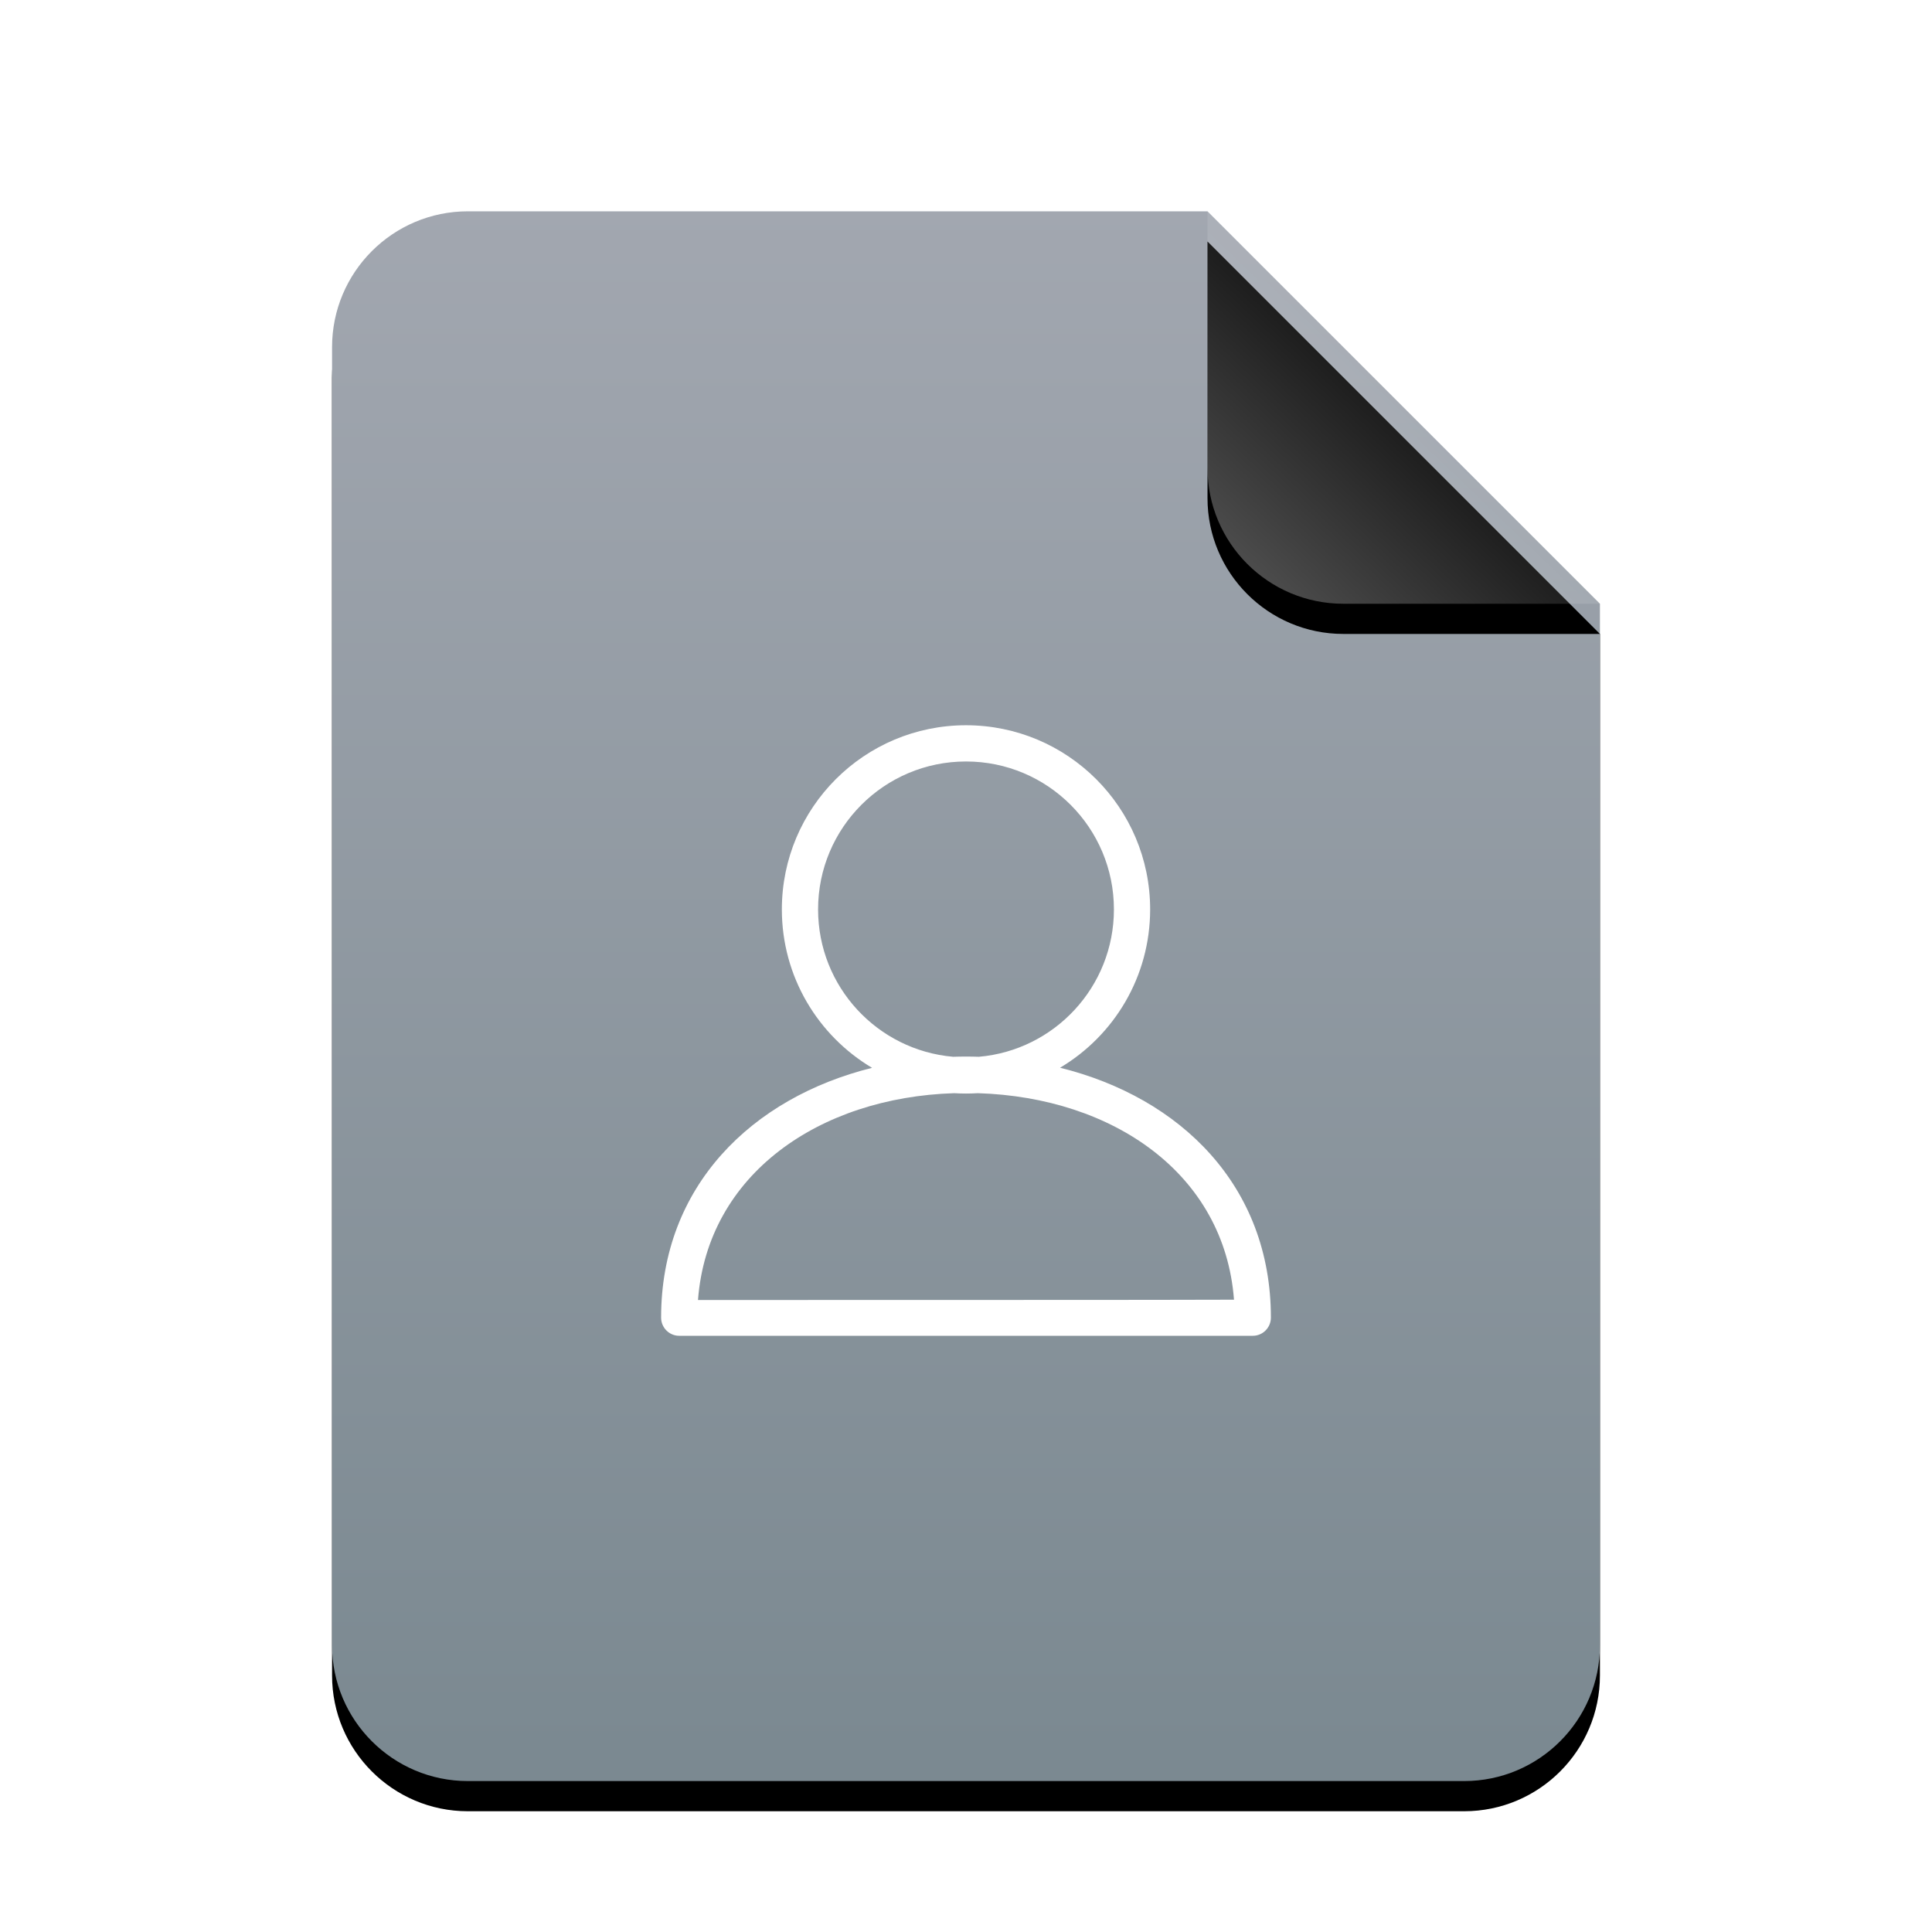 <svg xmlns="http://www.w3.org/2000/svg" xmlns:xlink="http://www.w3.org/1999/xlink" width="64" height="64" viewBox="0 0 64 64">
  <defs>
    <linearGradient id="text-x-vcard-c" x1="50%" x2="50%" y1="0%" y2="99.203%">
      <stop offset="0%" stop-color="#A2A7B0"/>
      <stop offset="98.472%" stop-color="#7B8991"/>
    </linearGradient>
    <path id="text-x-vcard-b" d="M29,0 L42,13 L42,47.5 C42,49.985 39.985,52 37.5,52 L4.5,52 C2.015,52 3.04359188e-16,49.985 0,47.5 L0,4.5 C-3.04359188e-16,2.015 2.015,4.56538782e-16 4.5,0 L29,0 Z"/>
    <filter id="text-x-vcard-a" width="131%" height="125%" x="-15.5%" y="-10.6%" filterUnits="objectBoundingBox">
      <feOffset dy="1" in="SourceAlpha" result="shadowOffsetOuter1"/>
      <feGaussianBlur in="shadowOffsetOuter1" result="shadowBlurOuter1" stdDeviation="2"/>
      <feColorMatrix in="shadowBlurOuter1" values="0 0 0 0 0.362   0 0 0 0 0.419   0 0 0 0 0.451  0 0 0 0.5 0"/>
    </filter>
    <linearGradient id="text-x-vcard-f" x1="50%" x2="10.489%" y1="50%" y2="91.194%">
      <stop offset="0%" stop-color="#FFF" stop-opacity=".1"/>
      <stop offset="100%" stop-color="#FFF" stop-opacity=".3"/>
    </linearGradient>
    <path id="text-x-vcard-e" d="M29,0 L42,13 L33.5,13 C31.015,13 29,10.985 29,8.5 L29,0 Z"/>
    <filter id="text-x-vcard-d" width="153.8%" height="153.8%" x="-26.9%" y="-19.2%" filterUnits="objectBoundingBox">
      <feOffset dy="1" in="SourceAlpha" result="shadowOffsetOuter1"/>
      <feGaussianBlur in="shadowOffsetOuter1" result="shadowBlurOuter1" stdDeviation="1"/>
      <feComposite in="shadowBlurOuter1" in2="SourceAlpha" operator="out" result="shadowBlurOuter1"/>
      <feColorMatrix in="shadowBlurOuter1" values="0 0 0 0 0   0 0 0 0 0   0 0 0 0 0  0 0 0 0.05 0"/>
    </filter>
  </defs>
  <g fill="none" fill-rule="evenodd">
    <g transform="translate(11 7)">
      <use fill="#000" filter="url(#text-x-vcard-a)" xlink:href="#text-x-vcard-b"/>
      <use fill="url(#text-x-vcard-c)" xlink:href="#text-x-vcard-b"/>
      <use fill="#000" filter="url(#text-x-vcard-d)" xlink:href="#text-x-vcard-e"/>
      <use fill="url(#text-x-vcard-f)" xlink:href="#text-x-vcard-e"/>
    </g>
    <path fill="#FFF" d="M35.116,35.37 C39.113,36.36 42.1,39.289 42.1,43.647 C42.1,43.98 41.831,44.25 41.5,44.25 L22.5,44.25 C22.169,44.25 21.9,43.98 21.9,43.647 C21.9,39.298 24.9,36.365 28.888,35.373 C27.099,34.309 25.9,32.357 25.9,30.125 C25.9,26.756 28.631,24.025 32,24.025 C35.369,24.025 38.1,26.756 38.1,30.125 C38.1,32.356 36.903,34.307 35.116,35.37 Z M32.427,35.007 C34.933,34.79 36.9,32.687 36.9,30.125 C36.9,27.419 34.706,25.225 32,25.225 C29.294,25.225 27.1,27.419 27.1,30.125 C27.1,32.687 29.067,34.79 31.573,35.007 C31.715,35.002 31.857,35 32,35 C32.143,35 32.286,35.002 32.427,35.007 Z M31.609,36.213 C27.145,36.353 23.438,38.894 23.122,43.064 C23.122,43.064 40.878,43.064 40.878,43.054 C40.559,38.882 36.874,36.352 32.392,36.213 C32.262,36.221 32.132,36.225 32,36.225 C31.869,36.225 31.738,36.221 31.609,36.213 Z"/>
  </g>
</svg>
